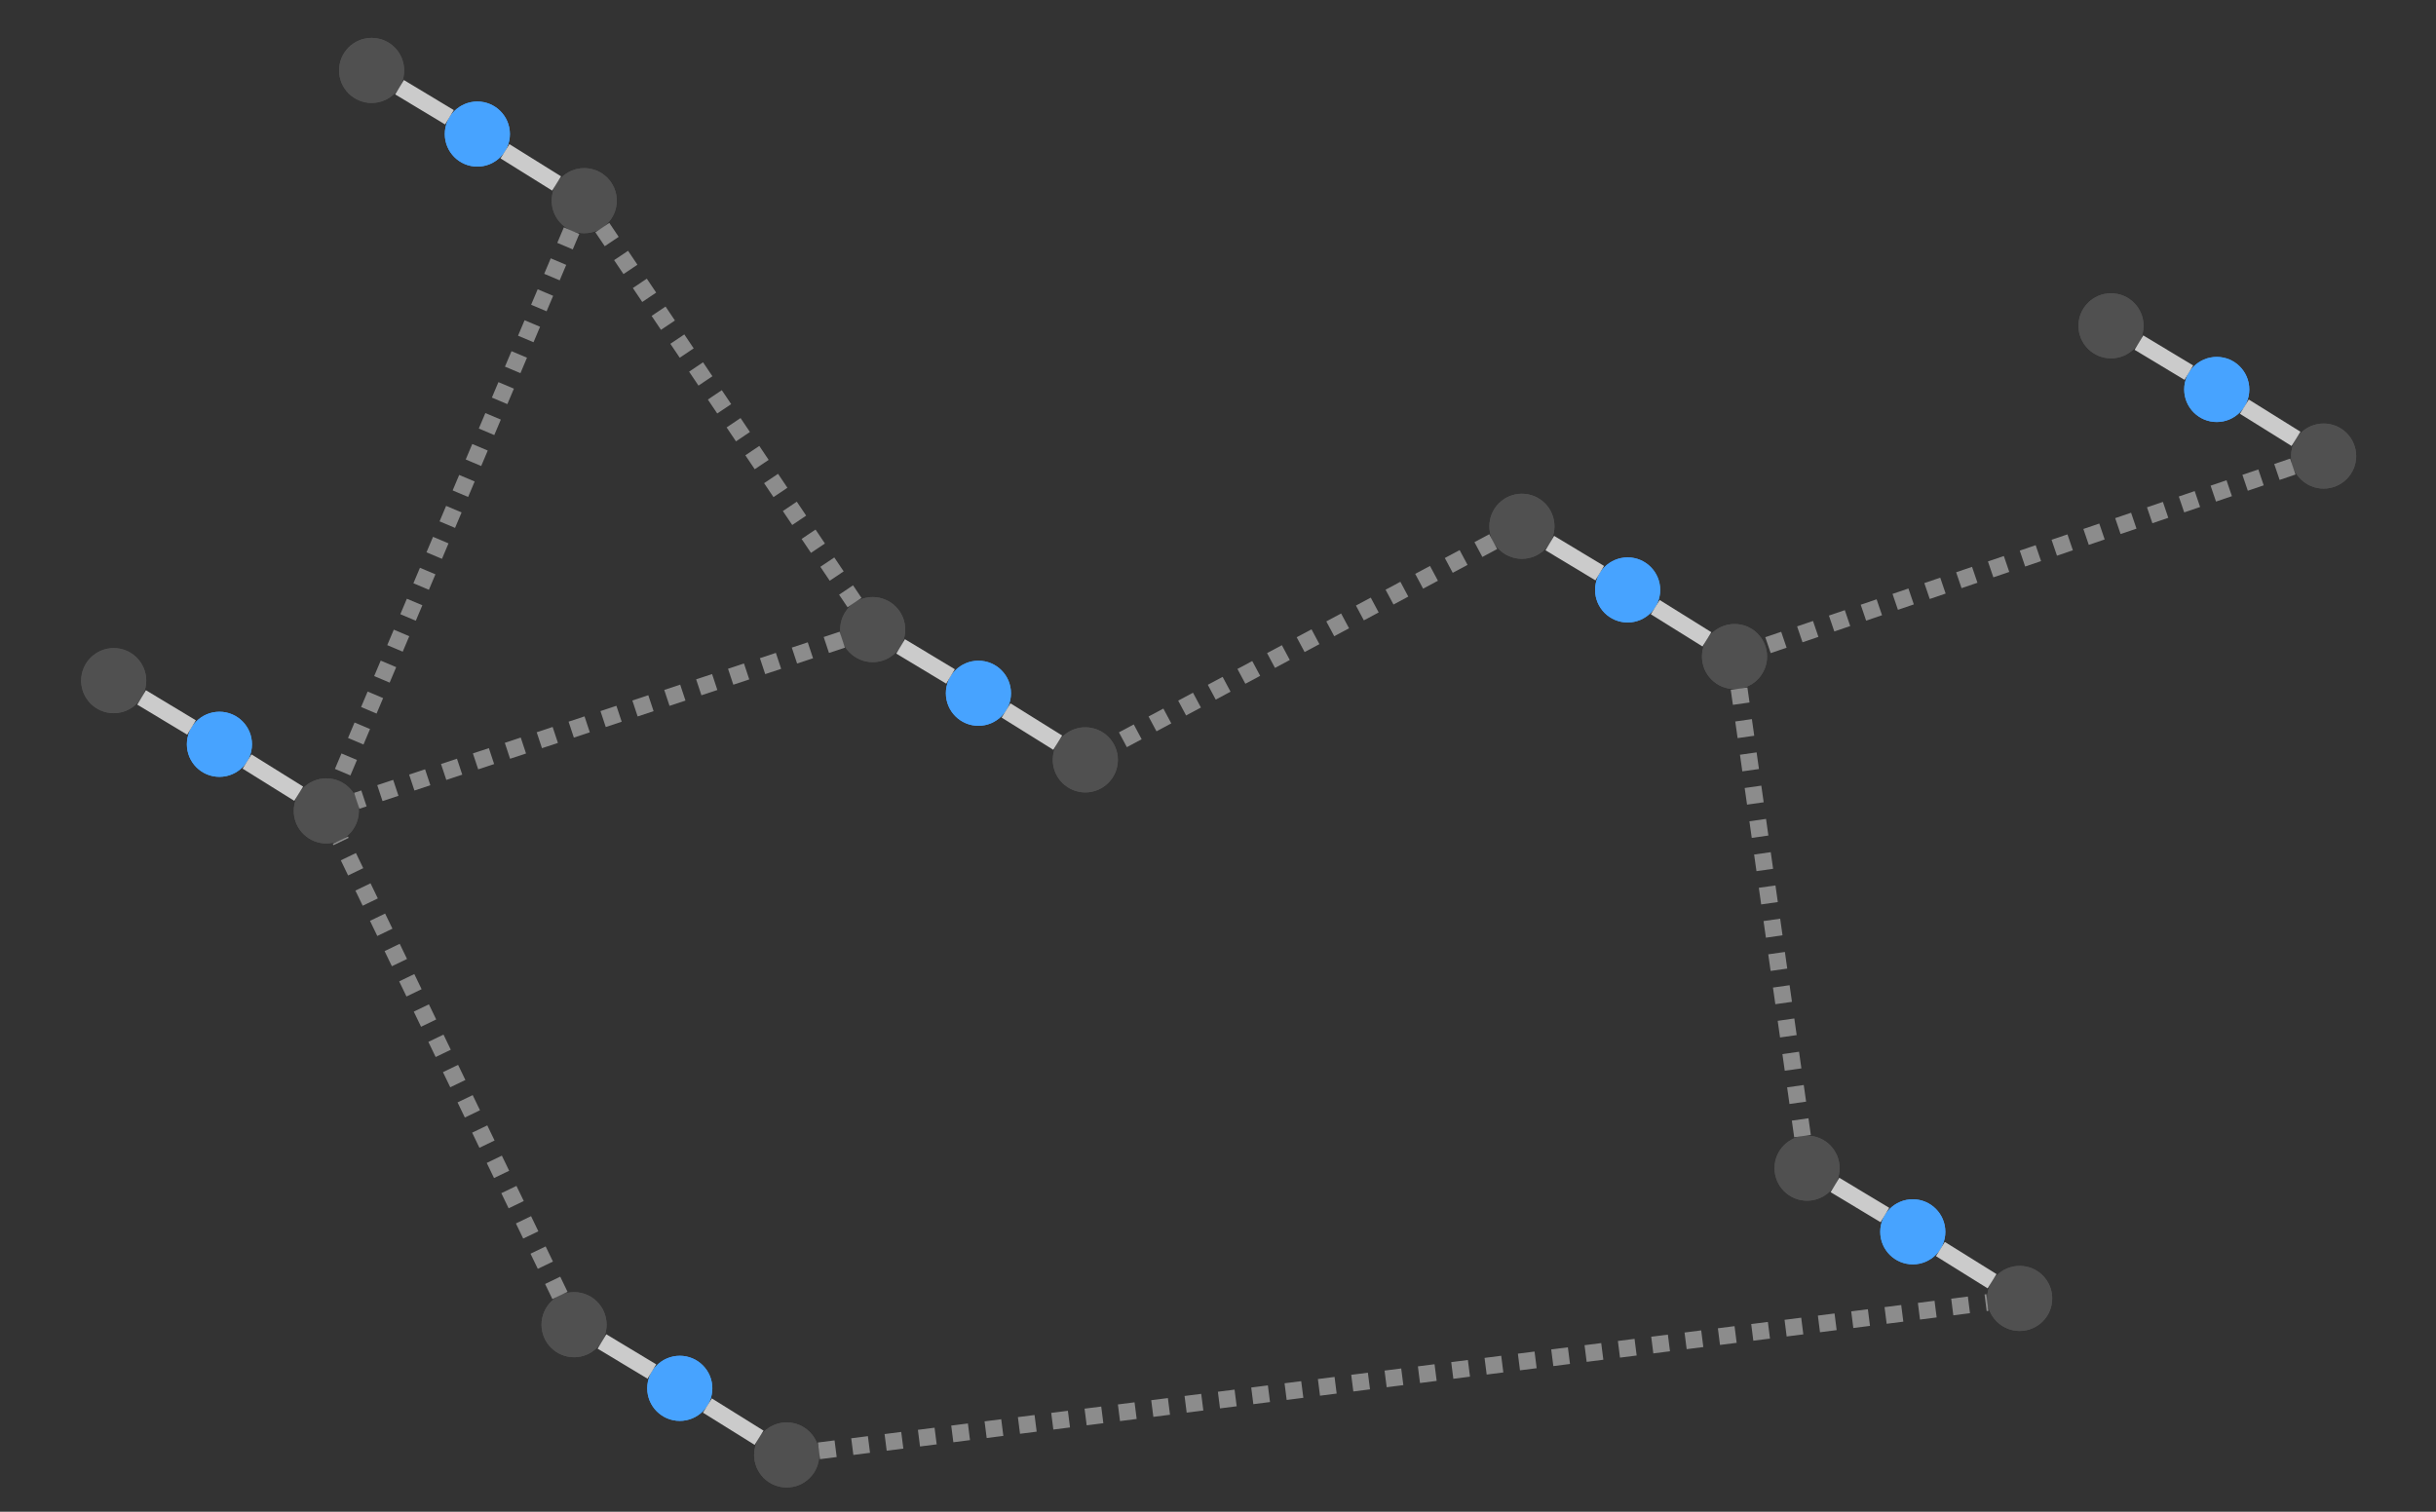 <?xml version="1.0" encoding="UTF-8" standalone="no"?>
<!DOCTYPE svg PUBLIC "-//W3C//DTD SVG 1.0//EN" "http://www.w3.org/TR/2001/PR-SVG-20010719/DTD/svg10.dtd">
<svg width="29cm" height="18cm" viewBox="280 319 580 360" xmlns="http://www.w3.org/2000/svg" xmlns:xlink="http://www.w3.org/1999/xlink">
  <rect x="280" y="319" width="580" height="360" fill="#333333" stroke="none"/>
  <rect style="fill: none; fill-opacity:0; stroke-width: 2.35099e-37; stroke: #ffffff" x="280.002" y="319.995" width="579.991" height="359.976"/>
  <g>
    <ellipse style="fill: #505050" cx="357.694" cy="512.107" rx="6.75" ry="6.75"/>
    <ellipse style="fill: none; fill-opacity:0; stroke-width: 2; stroke: #505050" cx="357.694" cy="512.107" rx="6.75" ry="6.75"/>
    <ellipse style="fill: none; fill-opacity:0; stroke-width: 2; stroke: #505050" cx="357.694" cy="512.107" rx="6.75" ry="6.75"/>
  </g>
  <g>
    <ellipse style="fill: #47a3ff" cx="332.244" cy="496.245" rx="6.75" ry="6.75"/>
    <ellipse style="fill: none; fill-opacity:0; stroke-width: 2; stroke: #47a3ff" cx="332.244" cy="496.245" rx="6.75" ry="6.75"/>
    <ellipse style="fill: none; fill-opacity:0; stroke-width: 2; stroke: #47a3ff" cx="332.244" cy="496.245" rx="6.75" ry="6.75"/>
  </g>
  <g>
    <ellipse style="fill: #505050" cx="307.07" cy="481.085" rx="6.75" ry="6.75"/>
    <ellipse style="fill: none; fill-opacity:0; stroke-width: 2; stroke: #505050" cx="307.07" cy="481.085" rx="6.75" ry="6.75"/>
    <ellipse style="fill: none; fill-opacity:0; stroke-width: 2; stroke: #505050" cx="307.07" cy="481.085" rx="6.75" ry="6.75"/>
  </g>
  <line style="fill: none; fill-opacity:0; stroke-width: 4; stroke: #cbcbcb" x1="313.714" y1="485.086" x2="325.6" y2="492.244"/>
  <line style="fill: none; fill-opacity:0; stroke-width: 4; stroke: #cbcbcb" x1="338.817" y1="500.343" x2="351.12" y2="508.01"/>
  <g>
    <ellipse style="fill: #505050" cx="467.304" cy="665.475" rx="6.75" ry="6.75"/>
    <ellipse style="fill: none; fill-opacity:0; stroke-width: 2; stroke: #505050" cx="467.304" cy="665.475" rx="6.75" ry="6.75"/>
    <ellipse style="fill: none; fill-opacity:0; stroke-width: 2; stroke: #505050" cx="467.304" cy="665.475" rx="6.75" ry="6.75"/>
  </g>
  <g>
    <ellipse style="fill: #47a3ff" cx="441.854" cy="649.615" rx="6.75" ry="6.75"/>
    <ellipse style="fill: none; fill-opacity:0; stroke-width: 2; stroke: #47a3ff" cx="441.854" cy="649.615" rx="6.75" ry="6.75"/>
    <ellipse style="fill: none; fill-opacity:0; stroke-width: 2; stroke: #47a3ff" cx="441.854" cy="649.615" rx="6.75" ry="6.75"/>
  </g>
  <g>
    <ellipse style="fill: #505050" cx="416.682" cy="634.455" rx="6.75" ry="6.75"/>
    <ellipse style="fill: none; fill-opacity:0; stroke-width: 2; stroke: #505050" cx="416.682" cy="634.455" rx="6.75" ry="6.75"/>
    <ellipse style="fill: none; fill-opacity:0; stroke-width: 2; stroke: #505050" cx="416.682" cy="634.455" rx="6.75" ry="6.75"/>
  </g>
  <line style="fill: none; fill-opacity:0; stroke-width: 4; stroke: #cbcbcb" x1="423.325" y1="638.456" x2="435.21" y2="645.614"/>
  <line style="fill: none; fill-opacity:0; stroke-width: 4; stroke: #cbcbcb" x1="448.427" y1="653.712" x2="460.73" y2="661.379"/>
  <g>
    <ellipse style="fill: #505050" cx="538.41" cy="499.951" rx="6.75" ry="6.75"/>
    <ellipse style="fill: none; fill-opacity:0; stroke-width: 2; stroke: #505050" cx="538.41" cy="499.951" rx="6.75" ry="6.75"/>
    <ellipse style="fill: none; fill-opacity:0; stroke-width: 2; stroke: #505050" cx="538.41" cy="499.951" rx="6.75" ry="6.75"/>
  </g>
  <g>
    <ellipse style="fill: #47a3ff" cx="512.96" cy="484.089" rx="6.75" ry="6.75"/>
    <ellipse style="fill: none; fill-opacity:0; stroke-width: 2; stroke: #47a3ff" cx="512.96" cy="484.089" rx="6.75" ry="6.75"/>
    <ellipse style="fill: none; fill-opacity:0; stroke-width: 2; stroke: #47a3ff" cx="512.96" cy="484.089" rx="6.75" ry="6.75"/>
  </g>
  <g>
    <ellipse style="fill: #505050" cx="487.786" cy="468.931" rx="6.75" ry="6.75"/>
    <ellipse style="fill: none; fill-opacity:0; stroke-width: 2; stroke: #505050" cx="487.786" cy="468.931" rx="6.75" ry="6.75"/>
    <ellipse style="fill: none; fill-opacity:0; stroke-width: 2; stroke: #505050" cx="487.786" cy="468.931" rx="6.75" ry="6.75"/>
  </g>
  <line style="fill: none; fill-opacity:0; stroke-width: 4; stroke: #cbcbcb" x1="494.43" y1="472.932" x2="506.316" y2="480.089"/>
  <line style="fill: none; fill-opacity:0; stroke-width: 4; stroke: #cbcbcb" x1="519.533" y1="488.187" x2="531.836" y2="495.854"/>
  <g>
    <ellipse style="fill: #505050" cx="419.104" cy="366.789" rx="6.75" ry="6.75"/>
    <ellipse style="fill: none; fill-opacity:0; stroke-width: 2; stroke: #505050" cx="419.104" cy="366.789" rx="6.75" ry="6.75"/>
    <ellipse style="fill: none; fill-opacity:0; stroke-width: 2; stroke: #505050" cx="419.104" cy="366.789" rx="6.75" ry="6.75"/>
  </g>
  <g>
    <ellipse style="fill: #47a3ff" cx="393.654" cy="350.927" rx="6.75" ry="6.75"/>
    <ellipse style="fill: none; fill-opacity:0; stroke-width: 2; stroke: #47a3ff" cx="393.654" cy="350.927" rx="6.75" ry="6.75"/>
    <ellipse style="fill: none; fill-opacity:0; stroke-width: 2; stroke: #47a3ff" cx="393.654" cy="350.927" rx="6.75" ry="6.75"/>
  </g>
  <g>
    <ellipse style="fill: #505050" cx="368.482" cy="335.769" rx="6.75" ry="6.75"/>
    <ellipse style="fill: none; fill-opacity:0; stroke-width: 2; stroke: #505050" cx="368.482" cy="335.769" rx="6.75" ry="6.75"/>
    <ellipse style="fill: none; fill-opacity:0; stroke-width: 2; stroke: #505050" cx="368.482" cy="335.769" rx="6.75" ry="6.75"/>
  </g>
  <line style="fill: none; fill-opacity:0; stroke-width: 4; stroke: #cbcbcb" x1="375.125" y1="339.77" x2="387.01" y2="346.927"/>
  <line style="fill: none; fill-opacity:0; stroke-width: 4; stroke: #cbcbcb" x1="400.227" y1="355.025" x2="412.53" y2="362.692"/>
  <g>
    <ellipse style="fill: #505050" cx="692.984" cy="475.347" rx="6.75" ry="6.75"/>
    <ellipse style="fill: none; fill-opacity:0; stroke-width: 2; stroke: #505050" cx="692.984" cy="475.347" rx="6.75" ry="6.75"/>
    <ellipse style="fill: none; fill-opacity:0; stroke-width: 2; stroke: #505050" cx="692.984" cy="475.347" rx="6.75" ry="6.75"/>
  </g>
  <g>
    <ellipse style="fill: #47a3ff" cx="667.534" cy="459.485" rx="6.75" ry="6.75"/>
    <ellipse style="fill: none; fill-opacity:0; stroke-width: 2; stroke: #47a3ff" cx="667.534" cy="459.485" rx="6.75" ry="6.75"/>
    <ellipse style="fill: none; fill-opacity:0; stroke-width: 2; stroke: #47a3ff" cx="667.534" cy="459.485" rx="6.75" ry="6.75"/>
  </g>
  <g>
    <ellipse style="fill: #505050" cx="642.36" cy="444.327" rx="6.75" ry="6.75"/>
    <ellipse style="fill: none; fill-opacity:0; stroke-width: 2; stroke: #505050" cx="642.36" cy="444.327" rx="6.75" ry="6.75"/>
    <ellipse style="fill: none; fill-opacity:0; stroke-width: 2; stroke: #505050" cx="642.36" cy="444.327" rx="6.75" ry="6.75"/>
  </g>
  <line style="fill: none; fill-opacity:0; stroke-width: 4; stroke: #cbcbcb" x1="649.004" y1="448.328" x2="660.89" y2="455.485"/>
  <line style="fill: none; fill-opacity:0; stroke-width: 4; stroke: #cbcbcb" x1="674.107" y1="463.583" x2="686.41" y2="471.25"/>
  <g>
    <ellipse style="fill: #505050" cx="760.876" cy="628.205" rx="6.75" ry="6.75"/>
    <ellipse style="fill: none; fill-opacity:0; stroke-width: 2; stroke: #505050" cx="760.876" cy="628.205" rx="6.75" ry="6.75"/>
    <ellipse style="fill: none; fill-opacity:0; stroke-width: 2; stroke: #505050" cx="760.876" cy="628.205" rx="6.75" ry="6.75"/>
  </g>
  <g>
    <ellipse style="fill: #47a3ff" cx="735.426" cy="612.343" rx="6.75" ry="6.75"/>
    <ellipse style="fill: none; fill-opacity:0; stroke-width: 2; stroke: #47a3ff" cx="735.426" cy="612.343" rx="6.75" ry="6.75"/>
    <ellipse style="fill: none; fill-opacity:0; stroke-width: 2; stroke: #47a3ff" cx="735.426" cy="612.343" rx="6.75" ry="6.75"/>
  </g>
  <g>
    <ellipse style="fill: #505050" cx="710.252" cy="597.185" rx="6.75" ry="6.75"/>
    <ellipse style="fill: none; fill-opacity:0; stroke-width: 2; stroke: #505050" cx="710.252" cy="597.185" rx="6.75" ry="6.75"/>
    <ellipse style="fill: none; fill-opacity:0; stroke-width: 2; stroke: #505050" cx="710.252" cy="597.185" rx="6.75" ry="6.75"/>
  </g>
  <line style="fill: none; fill-opacity:0; stroke-width: 4; stroke: #cbcbcb" x1="716.896" y1="601.186" x2="728.782" y2="608.343"/>
  <line style="fill: none; fill-opacity:0; stroke-width: 4; stroke: #cbcbcb" x1="741.999" y1="616.441" x2="754.302" y2="624.108"/>
  <g>
    <ellipse style="fill: #505050" cx="833.248" cy="427.607" rx="6.75" ry="6.75"/>
    <ellipse style="fill: none; fill-opacity:0; stroke-width: 2; stroke: #505050" cx="833.248" cy="427.607" rx="6.75" ry="6.75"/>
    <ellipse style="fill: none; fill-opacity:0; stroke-width: 2; stroke: #505050" cx="833.248" cy="427.607" rx="6.75" ry="6.75"/>
  </g>
  <g>
    <ellipse style="fill: #47a3ff" cx="807.798" cy="411.745" rx="6.75" ry="6.75"/>
    <ellipse style="fill: none; fill-opacity:0; stroke-width: 2; stroke: #47a3ff" cx="807.798" cy="411.745" rx="6.75" ry="6.75"/>
    <ellipse style="fill: none; fill-opacity:0; stroke-width: 2; stroke: #47a3ff" cx="807.798" cy="411.745" rx="6.75" ry="6.75"/>
  </g>
  <g>
    <ellipse style="fill: #505050" cx="782.624" cy="396.587" rx="6.75" ry="6.75"/>
    <ellipse style="fill: none; fill-opacity:0; stroke-width: 2; stroke: #505050" cx="782.624" cy="396.587" rx="6.75" ry="6.75"/>
    <ellipse style="fill: none; fill-opacity:0; stroke-width: 2; stroke: #505050" cx="782.624" cy="396.587" rx="6.75" ry="6.75"/>
  </g>
  <line style="fill: none; fill-opacity:0; stroke-width: 4; stroke: #cbcbcb" x1="789.268" y1="400.588" x2="801.154" y2="407.745"/>
  <line style="fill: none; fill-opacity:0; stroke-width: 4; stroke: #cbcbcb" x1="814.371" y1="415.843" x2="826.674" y2="423.51"/>
  <line style="fill: none; fill-opacity:0; stroke-width: 4; stroke-dasharray: 4; stroke: #8c8c8c" x1="423.413" y1="373.198" x2="483.46" y2="462.498"/>
  <line style="fill: none; fill-opacity:0; stroke-width: 4; stroke-dasharray: 4; stroke: #8c8c8c" x1="635.527" y1="447.984" x2="545.243" y2="496.295"/>
  <line style="fill: none; fill-opacity:0; stroke-width: 4; stroke-dasharray: 4; stroke: #8c8c8c" x1="709.168" y1="589.541" x2="694.067" y2="482.992"/>
  <line style="fill: none; fill-opacity:0; stroke-width: 4; stroke-dasharray: 4; stroke: #8c8c8c" x1="825.911" y1="430.104" x2="700.321" y2="472.85"/>
  <line style="fill: none; fill-opacity:0; stroke-width: 4; stroke-dasharray: 4; stroke: #8c8c8c" x1="416.086" y1="373.929" x2="360.711" y2="504.967"/>
  <line style="fill: none; fill-opacity:0; stroke-width: 4; stroke-dasharray: 4; stroke: #8c8c8c" x1="480.544" y1="471.335" x2="364.935" y2="509.704"/>
  <line style="fill: none; fill-opacity:0; stroke-width: 4; stroke-dasharray: 4; stroke: #8c8c8c" x1="413.326" y1="627.496" x2="361.049" y2="519.067"/>
  <line style="fill: none; fill-opacity:0; stroke-width: 4; stroke-dasharray: 4; stroke: #8c8c8c" x1="474.991" y1="664.499" x2="753.189" y2="629.181"/>
</svg>
